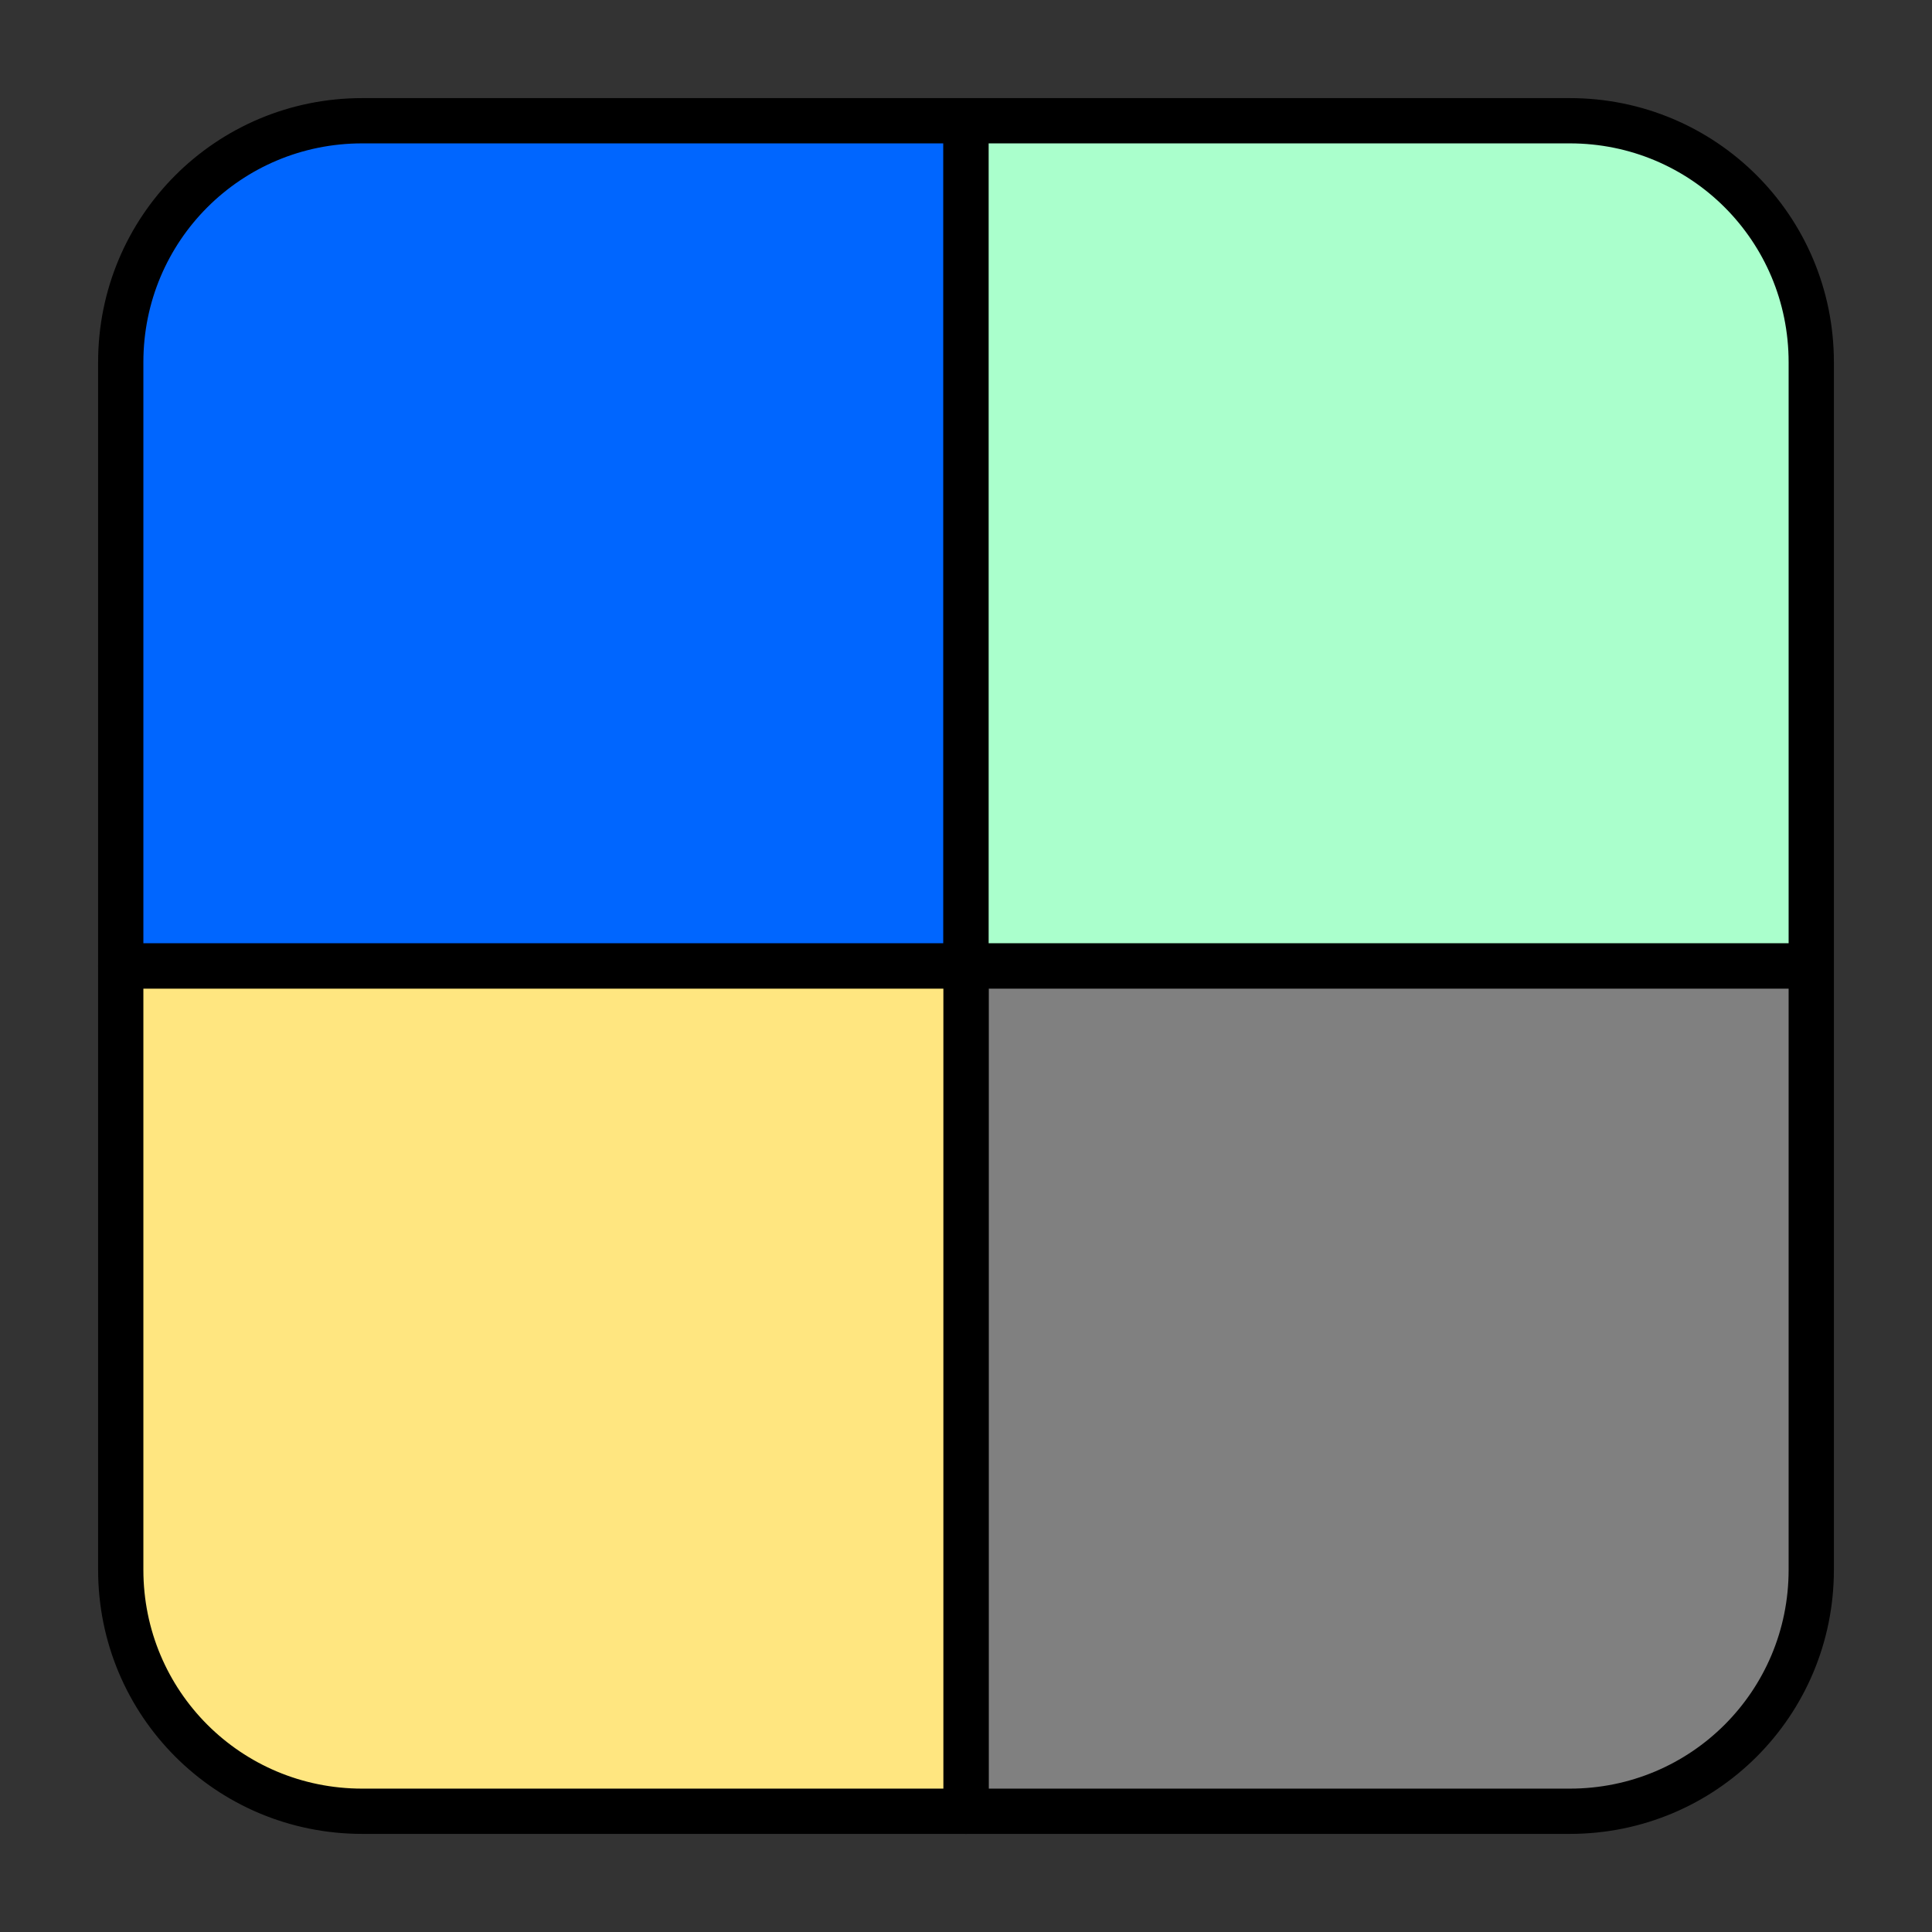<?xml version="1.0" encoding="UTF-8" standalone="no"?>
<svg
   width="256"
   height="256"
   viewBox="0 0 67.733 67.733"
   version="1.1"
   id="svg8"
   inkscape:version="1.1.2 (0a00cf5339, 2022-02-04)"
   sodipodi:docname="multi-environment-space.svg"
   xmlns:inkscape="http://www.inkscape.org/namespaces/inkscape"
   xmlns:sodipodi="http://sodipodi.sourceforge.net/DTD/sodipodi-0.dtd"
   xmlns="http://www.w3.org/2000/svg"
   xmlns:svg="http://www.w3.org/2000/svg"
   xmlns:rdf="http://www.w3.org/1999/02/22-rdf-syntax-ns#"
   xmlns:cc="http://creativecommons.org/ns#"
   xmlns:dc="http://purl.org/dc/elements/1.1/">
  <rect x="0" y="0" width="67.733" height="67.733" fill="#333333" stroke="none"/>
  <defs
     id="defs2">
    <marker
       style="overflow:visible;"
       id="Arrow1Mend"
       refX="0.0"
       refY="0.0"
       orient="auto"
       inkscape:stockid="Arrow1Mend"
       inkscape:isstock="true">
      <path
         transform="scale(0.4) rotate(180) translate(10,0)"
         style="fill-rule:evenodd;fill:context-stroke;stroke:context-stroke;stroke-width:1.0pt;"
         d="M 0.0,0.0 L 5.0,-5.0 L -12.5,0.0 L 5.0,5.0 L 0.0,0.0 z "
         id="path16158" />
    </marker>
    <marker
       style="overflow:visible;"
       id="marker16419"
       refX="0.0"
       refY="0.0"
       orient="auto"
       inkscape:stockid="Arrow1Lend"
       inkscape:isstock="true">
      <path
         transform="scale(0.8) rotate(180) translate(12.5,0)"
         style="fill-rule:evenodd;fill:context-stroke;stroke:context-stroke;stroke-width:1.0pt;"
         d="M 0.0,0.0 L 5.0,-5.0 L -12.5,0.0 L 5.0,5.0 L 0.0,0.0 z "
         id="path16417" />
    </marker>
    <marker
       style="overflow:visible;"
       id="Arrow1Lend"
       refX="0.0"
       refY="0.0"
       orient="auto"
       inkscape:stockid="Arrow1Lend"
       inkscape:isstock="true">
      <path
         transform="scale(0.8) rotate(180) translate(12.5,0)"
         style="fill-rule:evenodd;fill:context-stroke;stroke:context-stroke;stroke-width:1.0pt;"
         d="M 0.0,0.0 L 5.0,-5.0 L -12.5,0.0 L 5.0,5.0 L 0.0,0.0 z "
         id="path16152" />
    </marker>
    <filter
       inkscape:label="Metallized Paint"
       inkscape:menu="Materials"
       inkscape:menu-tooltip="Metallized effect with a soft lighting, slightly translucent at the edges"
       style="color-interpolation-filters:sRGB"
       id="filter4673">
      <feGaussianBlur
         stdDeviation="1"
         result="result1"
         id="feGaussianBlur4647" />
      <feComposite
         in="result1"
         in2="result1"
         result="result4"
         operator="in"
         id="feComposite4649" />
      <feBlend
         in="result1"
         mode="screen"
         result="result5"
         in2="result4"
         id="feBlend4651" />
      <feGaussianBlur
         stdDeviation="8"
         result="result6"
         in="result5"
         id="feGaussianBlur4653" />
      <feComposite
         operator="atop"
         in="result6"
         in2="result5"
         result="result8"
         id="feComposite4655" />
      <feComposite
         operator="in"
         result="fbSourceGraphic"
         in="result6"
         in2="result8"
         id="feComposite4657" />
      <feGaussianBlur
         result="result0"
         in="fbSourceGraphic"
         stdDeviation="2.5"
         id="feGaussianBlur4659" />
      <feSpecularLighting
         specularExponent="45"
         specularConstant="1.5"
         surfaceScale="1"
         lighting-color="#ffffff"
         result="result1"
         in="result0"
         id="feSpecularLighting4663">
        <fePointLight
           z="21000"
           y="-9000"
           x="-6000"
           id="fePointLight4661" />
      </feSpecularLighting>
      <feComposite
         operator="in"
         result="result2"
         in="result1"
         in2="fbSourceGraphic"
         id="feComposite4665" />
      <feComposite
         k3="1"
         k2="1"
         operator="arithmetic"
         result="result4"
         in="fbSourceGraphic"
         in2="result2"
         id="feComposite4667"
         k1="0"
         k4="0" />
      <feComposite
         operator="in"
         in2="result4"
         result="result91"
         id="feComposite4669" />
      <feBlend
         mode="multiply"
         in2="result91"
         id="feBlend4671" />
    </filter>
    <filter
       inkscape:label="Metallized Paint"
       inkscape:menu="Materials"
       inkscape:menu-tooltip="Metallized effect with a soft lighting, slightly translucent at the edges"
       style="color-interpolation-filters:sRGB"
       id="filter4673-3">
      <feGaussianBlur
         stdDeviation="1"
         result="result1"
         id="feGaussianBlur4647-5" />
      <feComposite
         in="result1"
         in2="result1"
         result="result4"
         operator="in"
         id="feComposite4649-6" />
      <feBlend
         in="result1"
         mode="screen"
         result="result5"
         in2="result4"
         id="feBlend4651-2" />
      <feGaussianBlur
         stdDeviation="8"
         result="result6"
         in="result5"
         id="feGaussianBlur4653-9" />
      <feComposite
         operator="atop"
         in="result6"
         in2="result5"
         result="result8"
         id="feComposite4655-1" />
      <feComposite
         operator="in"
         result="fbSourceGraphic"
         in="result6"
         in2="result8"
         id="feComposite4657-2" />
      <feGaussianBlur
         result="result0"
         in="fbSourceGraphic"
         stdDeviation="2.5"
         id="feGaussianBlur4659-7" />
      <feSpecularLighting
         specularExponent="45"
         specularConstant="1.5"
         surfaceScale="1"
         lighting-color="#ffffff"
         result="result1"
         in="result0"
         id="feSpecularLighting4663-0">
        <fePointLight
           z="21000"
           y="-9000"
           x="-6000"
           id="fePointLight4661-9" />
      </feSpecularLighting>
      <feComposite
         operator="in"
         result="result2"
         in="result1"
         in2="fbSourceGraphic"
         id="feComposite4665-3" />
      <feComposite
         k3="1"
         k2="1"
         operator="arithmetic"
         result="result4"
         in="fbSourceGraphic"
         in2="result2"
         id="feComposite4667-6"
         k1="0"
         k4="0" />
      <feComposite
         operator="in"
         in2="result4"
         result="result91"
         id="feComposite4669-0" />
      <feBlend
         mode="multiply"
         in2="result91"
         id="feBlend4671-6" />
    </filter>
    <marker
       style="overflow:visible"
       id="Arrow1Mend-5"
       refX="0"
       refY="0"
       orient="auto"
       inkscape:stockid="Arrow1Mend"
       inkscape:isstock="true">
      <path
         transform="matrix(-0.4,0,0,-0.4,-4,0)"
         style="fill:context-stroke;fill-rule:evenodd;stroke:context-stroke;stroke-width:1pt"
         d="M 0,0 5,-5 -12.5,0 5,5 Z"
         id="path16158-9" />
    </marker>
    <marker
       style="overflow:visible"
       id="Arrow1Mend-1"
       refX="0"
       refY="0"
       orient="auto"
       inkscape:stockid="Arrow1Mend"
       inkscape:isstock="true">
      <path
         transform="matrix(-0.4,0,0,-0.4,-4,0)"
         style="fill:context-stroke;fill-rule:evenodd;stroke:context-stroke;stroke-width:1pt"
         d="M 0,0 5,-5 -12.5,0 5,5 Z"
         id="path16158-4" />
    </marker>
    <marker
       style="overflow:visible"
       id="Arrow1Mend-1-0"
       refX="0"
       refY="0"
       orient="auto"
       inkscape:stockid="Arrow1Mend"
       inkscape:isstock="true">
      <path
         transform="matrix(-0.4,0,0,-0.4,-4,0)"
         style="fill:context-stroke;fill-rule:evenodd;stroke:context-stroke;stroke-width:1pt"
         d="M 0,0 5,-5 -12.5,0 5,5 Z"
         id="path16158-4-7" />
    </marker>
  </defs>
  <sodipodi:namedview
     id="base"
     pagecolor="#ffffff"
     bordercolor="#666666"
     borderopacity="1.0"
     inkscape:pageopacity="0"
     inkscape:pageshadow="2"
     inkscape:zoom="1.979899"
     inkscape:cx="116.92516"
     inkscape:cy="108.08632"
     inkscape:document-units="px"
     inkscape:current-layer="layer1"
     inkscape:document-rotation="0"
     showgrid="true"
     units="px"
     inkscape:window-width="1487"
     inkscape:window-height="877"
     inkscape:window-x="2052"
     inkscape:window-y="652"
     inkscape:window-maximized="0"
     inkscape:snap-grids="true"
     inkscape:pagecheckerboard="0"
     width="256px">
    <inkscape:grid
       type="xygrid"
       id="grid833"
       units="px"
       empspacing="4"
       spacingy="4.233"
       spacingx="4.233" />
  </sodipodi:namedview>
  <g
     inkscape:label="Desk"
     inkscape:groupmode="layer"
     id="layer1">
    <g
       id="layer2-7"
       inkscape:label="Display"
       transform="matrix(0.387,0,0,0.387,36.745,10.948)" />
    <path
       id="rect17223"
       style="fill:#0066ff;fill-opacity:1;stroke:#000000;stroke-width:1.587;stroke-linejoin:round;stroke-miterlimit:4;stroke-dasharray:none;paint-order:markers fill stroke;stop-color:#000000"
       d="m 12.7,4.233 c -4.691,0 -8.467,3.776 -8.467,8.467 V 33.867 H 33.867 V 4.233 Z" />
    <path
       id="rect17223-0"
       style="fill:#aaffcc;fill-opacity:1;stroke:#000000;stroke-width:1.587;stroke-linejoin:round;stroke-miterlimit:4;stroke-dasharray:none;paint-order:markers fill stroke;stop-color:#000000"
       d="M 55.033,4.233 C 59.724,4.233 63.5,8.009 63.5,12.7 V 33.867 H 33.867 V 4.233 Z" />
    <path
       id="rect17223-0-4"
       style="fill:#808080;fill-opacity:1;stroke:#000000;stroke-width:1.587;stroke-linejoin:round;stroke-miterlimit:4;stroke-dasharray:none;paint-order:markers fill stroke;stop-color:#000000"
       d="m 55.033,63.5 c 4.691,0 8.467,-3.776 8.467,-8.467 V 33.867 H 33.867 v 29.633 z" />
    <path
       id="rect17223-0-4-8"
       style="fill:#ffe680;fill-opacity:1;stroke:#000000;stroke-width:1.587;stroke-linejoin:round;stroke-miterlimit:4;stroke-dasharray:none;paint-order:markers fill stroke;stop-color:#000000"
       d="m 12.7,63.5 c -4.691,0 -8.467,-3.776 -8.467,-8.467 V 33.867 H 33.867 v 29.633 z" />
  </g>
  <g
     inkscape:groupmode="layer"
     id="layer2"
     inkscape:label="Display" />
</svg>
